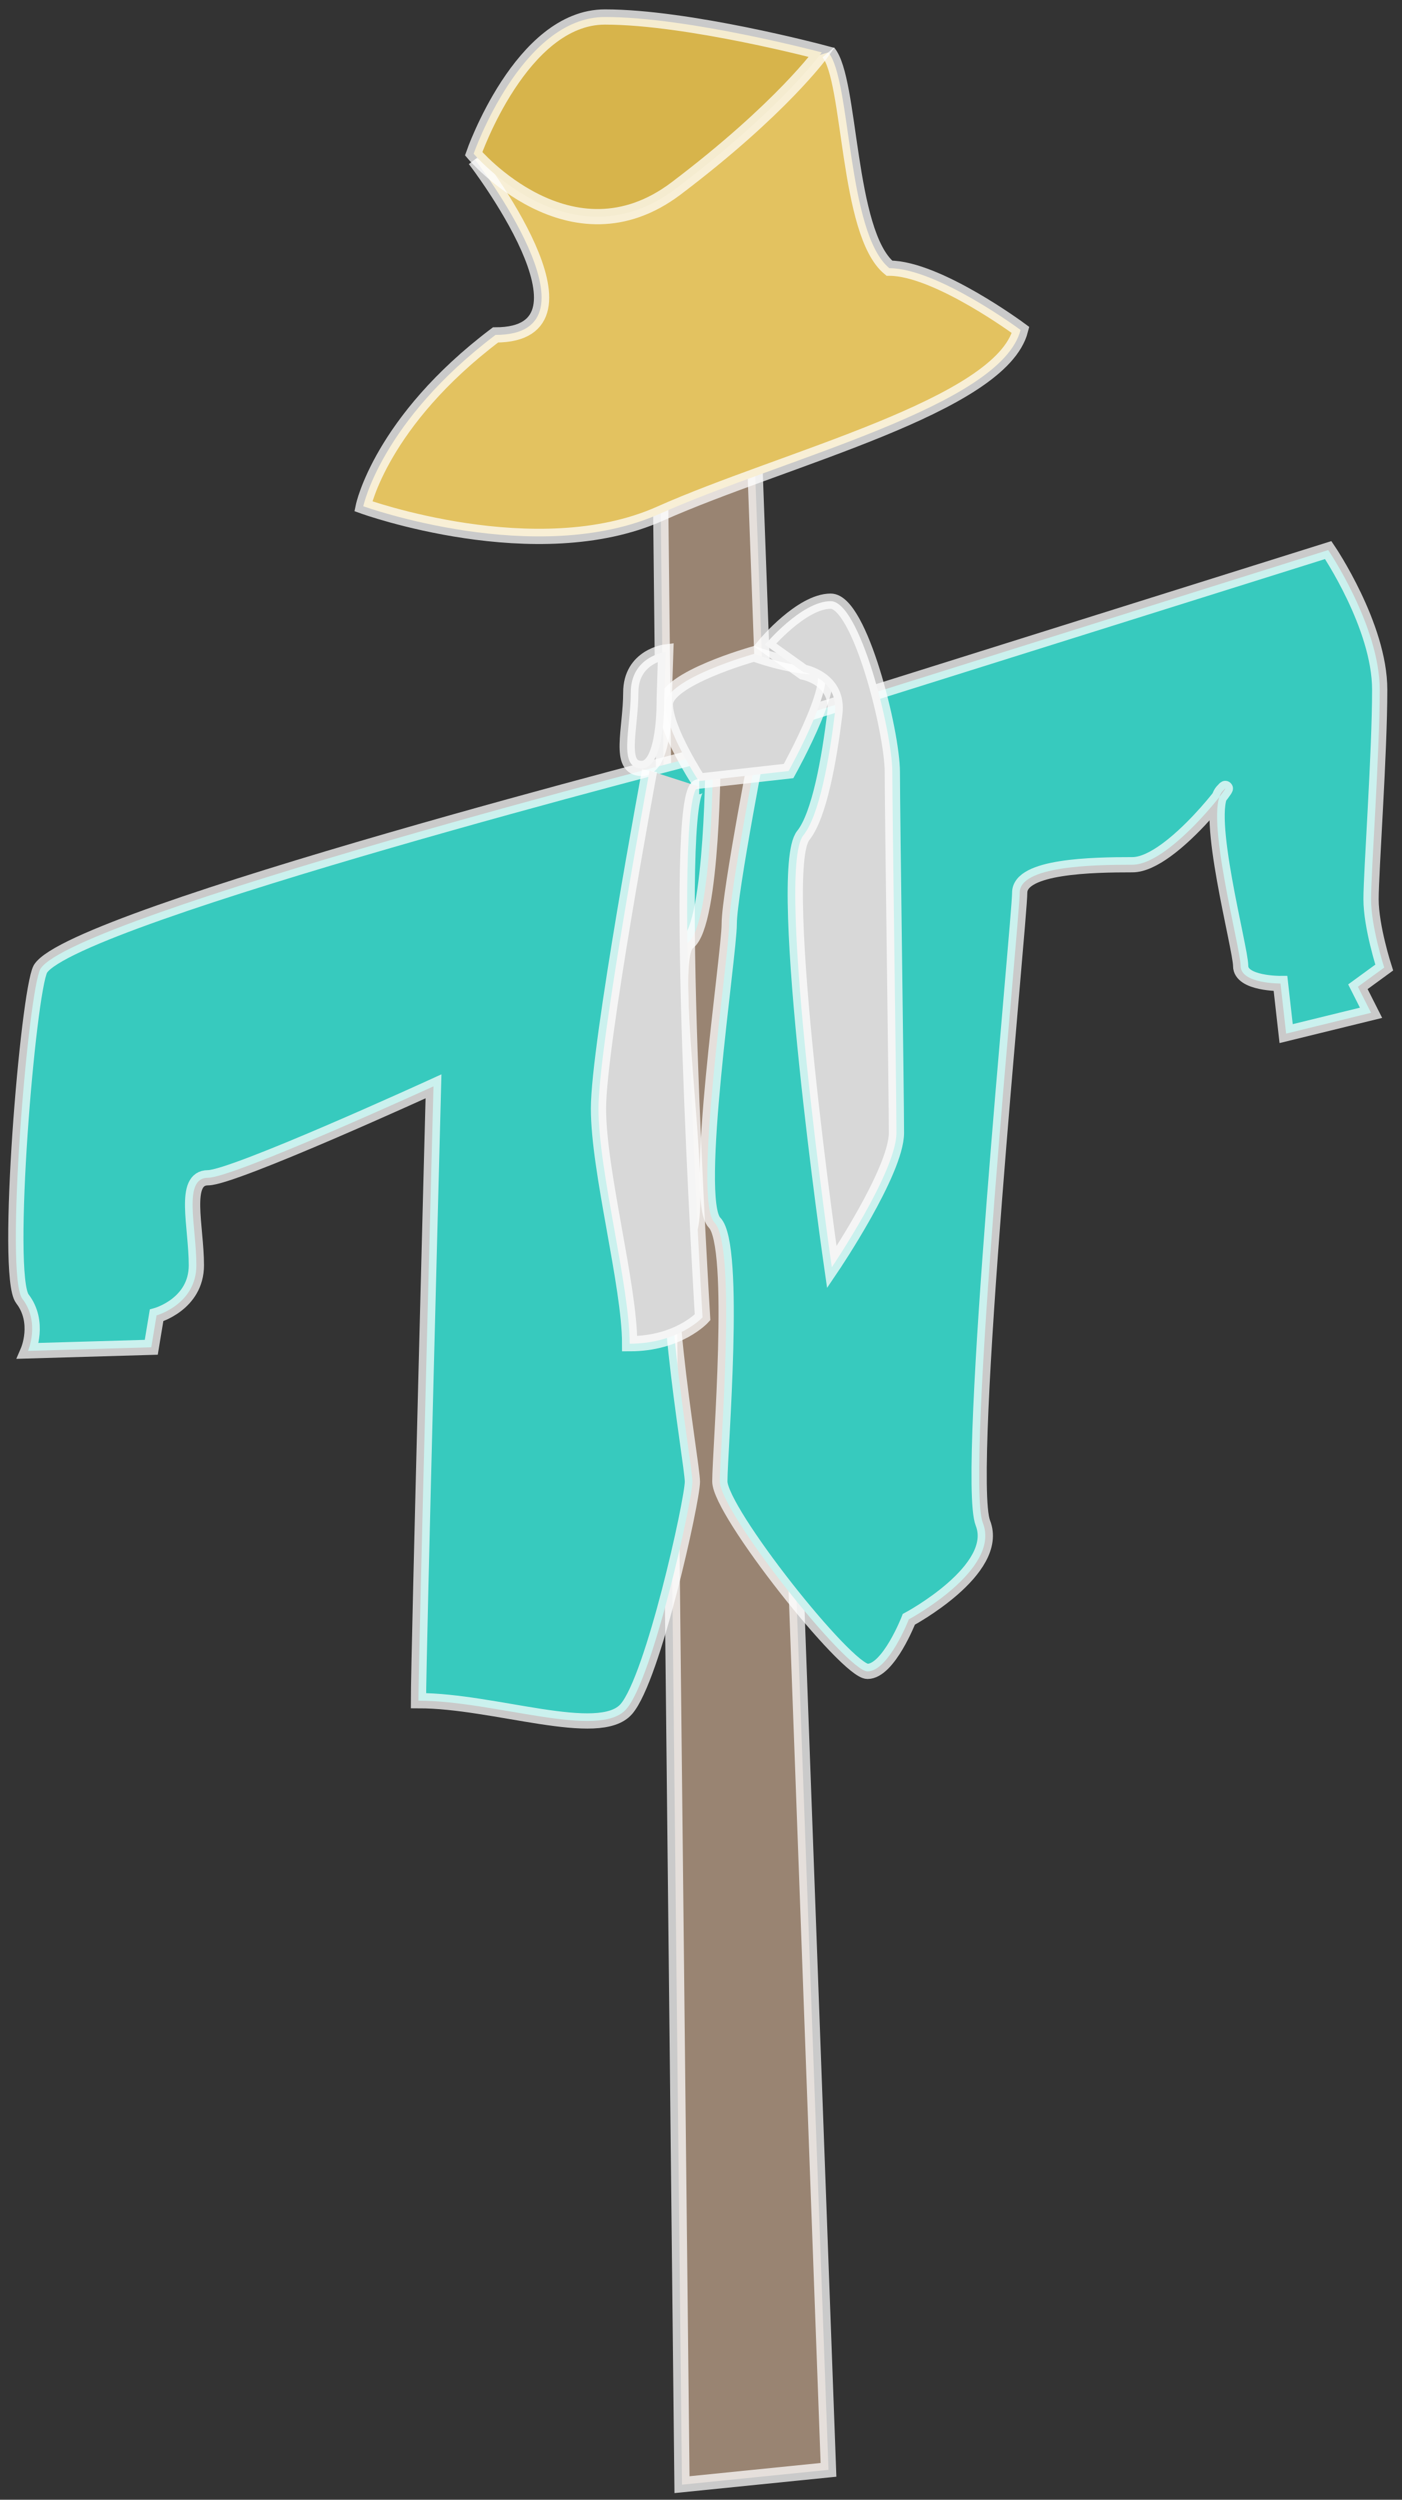 <?xml version="1.0" encoding="UTF-8" standalone="no"?>
<svg width="92px" height="164px" viewBox="0 0 92 164" version="1.1" xmlns="http://www.w3.org/2000/svg" xmlns:xlink="http://www.w3.org/1999/xlink" xmlns:sketch="http://www.bohemiancoding.com/sketch/ns">
    <rect x="0" y="0" width="92" height="164" fill="#333333" stroke="none"/>
    <!-- Generator: Sketch 3.0.4 (8053) - http://www.bohemiancoding.com/sketch -->
    <title>scarecrow</title>
    <desc>Created with Sketch.</desc>
    <defs></defs>
    <g id="Page-1" stroke="none" stroke-width="1" fill="none" fill-rule="evenodd" sketch:type="MSPage">
        <g id="Desktop-HD-6" sketch:type="MSArtboardGroup" transform="translate(-343, -545)" stroke="#FFFFFF" stroke-opacity="0.74">
            <g id="scarecrow" sketch:type="MSLayerGroup" transform="translate(344, 546)">
                <path d="M42.317,28.591 L43.753,162.012 L53.366,161.039 L48.309,23.351 L42.317,28.591 Z" id="Path-1228" fill="#998472" sketch:type="MSShapeGroup"></path>
                <g id="chapeau" transform="translate(23, 0)" sketch:type="MSShapeGroup">
                    <path d="M7.163,9.46 C7.163,9.46 16.033,20.973 8.517,20.973 C1,26.649 -0.16,32.214 -0.16,32.214 C-0.16,32.214 11.199,36.32 19.313,32.7 C27.428,29.079 41.681,25.637 42.97,20.648 C42.97,20.648 37.504,16.595 34.358,16.595 C31.554,14.276 31.859,4.185 30.352,2.438" id="Path-1230" fill="#E3C260"></path>
                    <path d="M7.081,9.086 C7.081,9.086 13.449,16.598 20.376,11.355 C27.303,6.112 29.926,2.438 29.926,2.438 C29.926,2.438 21.19,0.115 15.696,0.115 C10.201,0.115 7.081,9.086 7.081,9.086 Z" id="Path-1229" fill="#D7B44B"></path>
                </g>
                <g id="chemise" transform="translate(0, 35)" fill="#37CABE" sketch:type="MSShapeGroup">
                    <path d="M45.792,13.346 C45.792,13.346 3.866,24.055 1.653,27.565 C0.84,29.079 -0.714,47.675 0.469,49.211 C1.653,50.748 0.84,52.627 0.84,52.627 L8.927,52.391 L9.273,50.3 C9.273,50.3 11.886,49.573 11.886,47.012 C11.886,44.45 10.974,41.269 12.651,41.269 C14.328,41.269 27.447,35.271 27.447,35.271 C27.447,35.271 26.46,72.715 26.46,75.576 C31.441,75.576 38.321,78.158 40.096,76.131 C41.872,74.103 44.436,62.426 44.436,61.209 C44.436,59.992 41.799,45.24 43.795,45.24 C45.792,45.24 42.489,27.031 44.14,25.835 C45.792,24.639 45.792,13.346 45.792,13.346 Z" id="Path-1231"></path>
                    <path d="M48.973,11.766 L86.158,0.089 C86.158,0.089 89.537,5.062 89.537,9.247 C89.537,13.432 88.969,21.181 88.969,22.996 C88.969,24.81 89.833,27.479 89.833,27.479 L88.106,28.738 L88.969,30.446 L83.397,31.812 L83.027,28.525 C83.027,28.525 80.413,28.547 80.413,27.373 C80.413,26.198 77.997,17.318 79.205,15.93 C80.413,14.542 75.949,20.732 73.311,20.732 C70.672,20.732 65.913,20.819 65.913,22.569 C65.913,24.319 62.289,60.846 63.497,63.92 C64.705,66.994 58.639,70.239 58.639,70.239 C58.639,70.239 57.308,73.654 55.927,73.654 C54.546,73.654 46.236,63.174 46.236,61.188 C46.236,59.201 47.371,45.711 45.891,44.216 C44.412,42.721 46.853,26.667 46.853,24.618 C46.853,22.569 48.973,11.766 48.973,11.766 Z" id="Path-1232"></path>
                </g>
                <g id="echarpe" transform="translate(38, 38)" fill="#D8D8D8" sketch:type="MSShapeGroup">
                    <path d="M10.481,3.899 C10.481,3.899 4.661,5.523 4.661,7.209 C4.661,8.895 6.855,12.247 6.855,12.247 L12.748,11.585 C12.748,11.585 16.547,4.753 14.648,4.753 C12.748,4.753 10.481,3.899 10.481,3.899 Z" id="Path-1233"></path>
                    <path d="M11.195,3.302 C11.195,3.302 13.588,0.441 15.511,0.441 C17.433,0.441 19.555,9.043 19.555,11.648 C19.555,14.253 19.825,32.784 19.825,35.324 C19.825,37.864 15.584,44.14 15.584,44.14 C15.584,44.14 11.837,18.139 13.711,15.812 C14.77,14.497 15.419,10.789 15.784,7.812 C16.064,5.522 13.711,5.095 13.711,5.095 C13.711,5.095 11.195,3.302 11.195,3.302 Z" id="Path-1234"></path>
                    <path d="M4.586,6.867 L4.686,3.771 C4.686,3.771 2.392,4.048 2.392,6.439 C2.392,8.831 1.528,11.414 3.107,11.414 C4.686,11.414 4.586,6.867 4.586,6.867 Z" id="Path-1235"></path>
                    <path d="M3.625,11.563 C3.625,11.563 0.272,29.581 0.272,33.723 C0.272,37.864 2.318,45.336 2.318,49.157 C5.524,49.157 7.102,47.427 7.102,47.427 C7.102,47.427 4.98,12.61 6.88,12.61" id="Path-1236"></path>
                </g>
            </g>
        </g>
    </g>
</svg>